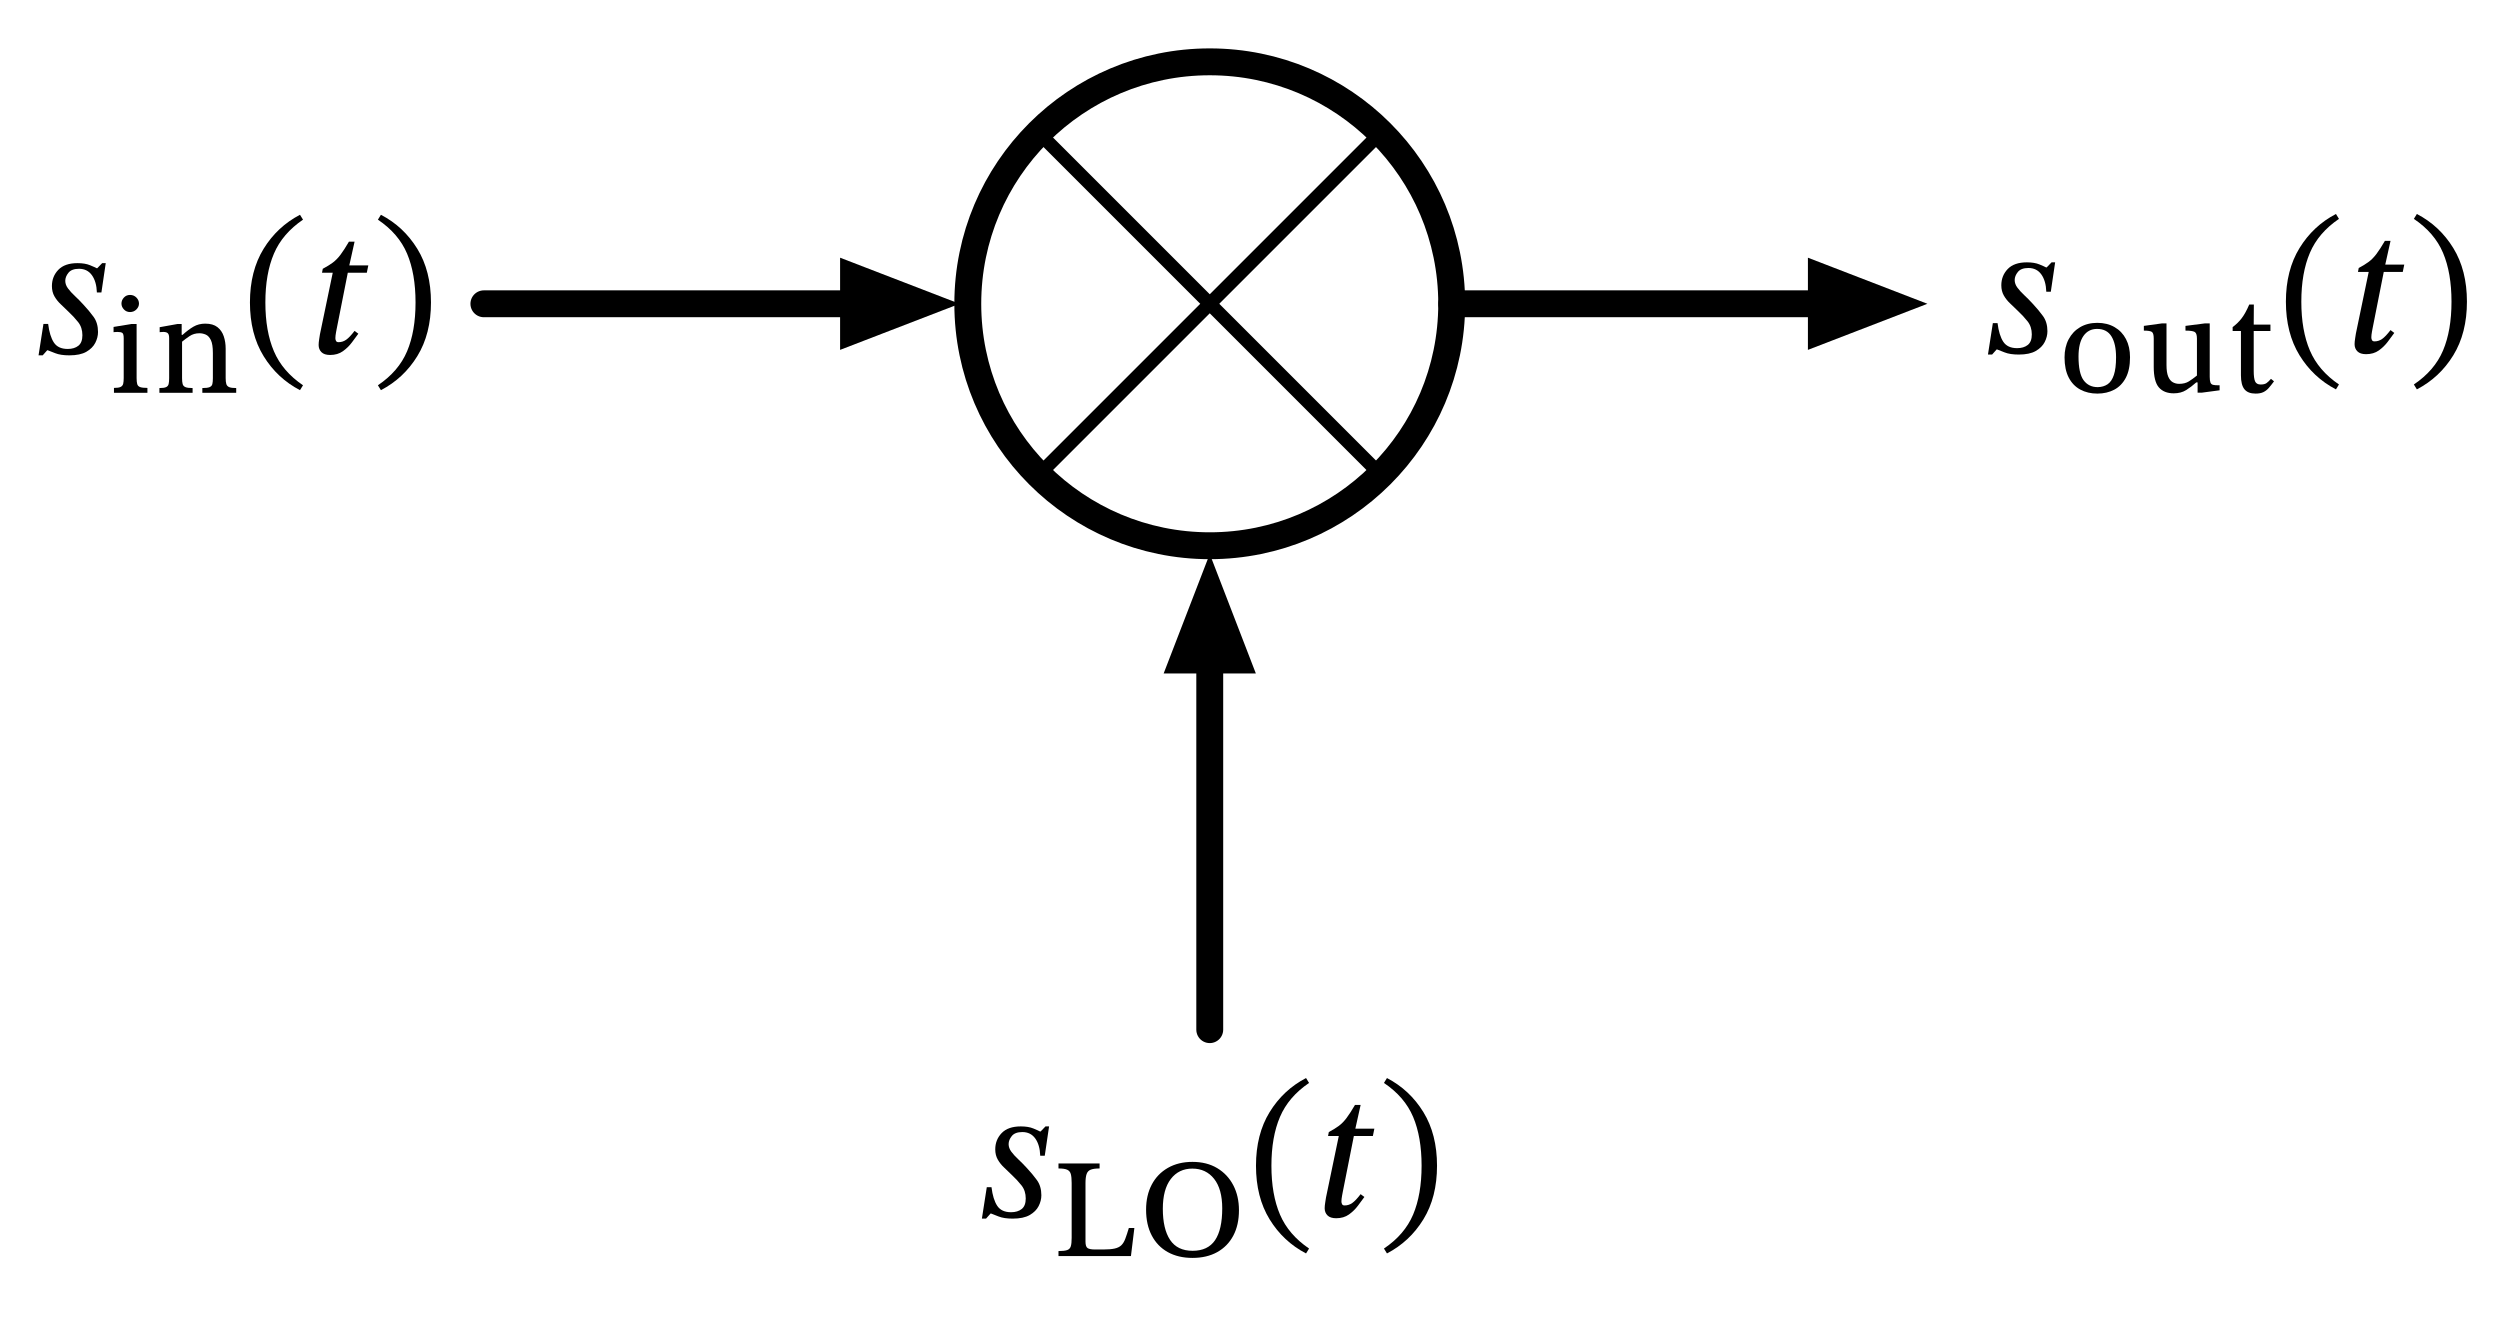 <svg xmlns="http://www.w3.org/2000/svg" xmlns:xlink="http://www.w3.org/1999/xlink" xml:lang="en" height="98.162pt" width="185.985pt" viewBox="-35.998 -22.6 185.985 98.162"><circle cx="54.0" cy="-0.0" r="18.0" style="stroke:black;fill:none;stroke-width:2.0;stroke-dasharray:-;" /><path d="M 0.0,-0.0 L 18.0,-0.0 L 27.0,-0.0" style="stroke:black;fill:none;stroke-width:2.0;stroke-dasharray:-;stroke-linecap:round;stroke-linejoin:round;" /><path d="M 34.0 0.0 L 27.0 2.7 L 27.0 -2.7 Z" style="stroke:black;fill:black;stroke-linecap:butt;stroke-linejoin:miter;" /><path d="M 66.728,-12.728 L 41.272,12.728" style="stroke:black;fill:none;stroke-width:1;stroke-dasharray:-;stroke-linecap:round;stroke-linejoin:round;" /><path d="M 66.728,12.728 L 41.272,-12.728" style="stroke:black;fill:none;stroke-width:1;stroke-dasharray:-;stroke-linecap:round;stroke-linejoin:round;" /><path d="M 72.0,-0.0 L 90.0,-0.0 L 99.0,-0.0" style="stroke:black;fill:none;stroke-width:2.0;stroke-dasharray:-;stroke-linecap:round;stroke-linejoin:round;" /><path d="M 106.0 0.0 L 99.0 2.7 L 99.0 -2.7 Z" style="stroke:black;fill:black;stroke-linecap:butt;stroke-linejoin:miter;" /><path d="M 54.0,27.0 L 54.0,36.0 L 54,54.0" style="stroke:black;fill:none;stroke-width:2.0;stroke-dasharray:-;stroke-linecap:round;stroke-linejoin:round;" /><path d="M 54.0 20.0 L 56.7 27.0 L 51.3 27.0 Z" style="stroke:black;fill:black;stroke-linecap:butt;stroke-linejoin:miter;" /><g><g><g><path d="M -28.132 -3.024 L -28.132 -3.024 L -28.454 -0.84 L -28.79 -0.84 Q -28.818 -1.652 -29.161 -2.128 Q -29.504 -2.604 -30.12 -2.604 Q -30.666 -2.604 -30.904 -2.31 Q -31.142 -2.016 -31.142 -1.708 Q -31.142 -1.414 -30.939 -1.141 Q -30.736 -0.868 -30.428 -0.581 Q -30.12 -0.294 -29.812 0.042 Q -29.364 0.518 -29.035 0.973 Q -28.706 1.428 -28.706 2.1 Q -28.706 2.506 -28.909 2.905 Q -29.112 3.304 -29.574 3.57 Q -30.036 3.836 -30.834 3.836 Q -31.492 3.836 -31.891 3.675 Q -32.29 3.514 -32.444 3.458 L -32.486 3.458 L -32.822 3.836 L -33.13 3.836 L -32.766 1.498 L -32.416 1.498 Q -32.304 2.408 -31.989 2.884 Q -31.674 3.36 -30.96 3.36 Q -30.47 3.36 -30.169 3.122 Q -29.868 2.884 -29.868 2.338 Q -29.868 1.764 -30.183 1.365 Q -30.498 0.966 -30.904 0.588 Q -31.184 0.308 -31.471 0.042 Q -31.758 -0.224 -31.947 -0.553 Q -32.136 -0.882 -32.136 -1.316 Q -32.136 -2.03 -31.66 -2.527 Q -31.184 -3.024 -30.232 -3.024 Q -29.672 -3.024 -29.301 -2.87 Q -28.93 -2.716 -28.804 -2.646 L -28.762 -2.646 L -28.398 -3.024 Z " fill="black" /><path d="M -25.031 6.259 L -25.031 6.259 L -25.031 6.622 L -27.52 6.622 L -27.52 6.259 Q -27.177 6.259 -27.026 6.186 Q -26.874 6.112 -26.834 5.951 Q -26.795 5.789 -26.795 5.524 L -26.795 2.565 Q -26.795 2.232 -26.903 2.163 Q -27.011 2.094 -27.266 2.094 Q -27.393 2.094 -27.471 2.104 Q -27.55 2.114 -27.55 2.114 L -27.55 1.722 L -26.237 1.506 L -25.835 1.506 L -25.835 5.524 Q -25.835 5.809 -25.791 5.97 Q -25.747 6.132 -25.575 6.196 Q -25.404 6.259 -25.031 6.259 Z M -26.325 -0.659 L -26.325 -0.659 Q -26.041 -0.659 -25.849 -0.463 Q -25.658 -0.267 -25.658 -0.013 Q -25.658 0.223 -25.849 0.419 Q -26.041 0.615 -26.325 0.615 Q -26.599 0.615 -26.78 0.419 Q -26.962 0.223 -26.962 -0.013 Q -26.962 -0.267 -26.78 -0.463 Q -26.599 -0.659 -26.325 -0.659 Z " fill="black" /><path d="M -19.21 3.339 L -19.21 3.339 L -19.21 5.534 Q -19.21 5.809 -19.161 5.97 Q -19.112 6.132 -18.945 6.201 Q -18.779 6.269 -18.426 6.269 L -18.426 6.622 L -20.945 6.622 L -20.945 6.269 Q -20.572 6.269 -20.406 6.201 Q -20.239 6.132 -20.2 5.97 Q -20.161 5.809 -20.161 5.534 L -20.161 3.662 Q -20.161 3.006 -20.312 2.697 Q -20.464 2.388 -20.695 2.29 Q -20.925 2.192 -21.16 2.192 Q -21.582 2.192 -21.9 2.408 Q -22.219 2.624 -22.454 2.82 L -22.454 5.534 Q -22.454 5.809 -22.41 5.97 Q -22.366 6.132 -22.199 6.201 Q -22.032 6.269 -21.67 6.269 L -21.67 6.622 L -24.139 6.622 L -24.139 6.269 Q -23.796 6.269 -23.645 6.201 Q -23.493 6.132 -23.453 5.97 Q -23.414 5.809 -23.414 5.534 L -23.414 2.555 Q -23.414 2.281 -23.517 2.188 Q -23.62 2.094 -23.845 2.094 Q -23.963 2.094 -24.041 2.104 Q -24.12 2.114 -24.12 2.114 L -24.12 1.742 L -22.807 1.506 L -22.483 1.506 L -22.483 2.31 L -22.415 2.31 Q -21.993 1.928 -21.606 1.702 Q -21.219 1.477 -20.729 1.477 Q -20.151 1.477 -19.822 1.737 Q -19.494 1.996 -19.352 2.418 Q -19.21 2.839 -19.21 3.339 Z " fill="black" /><path d="M -17.404 -0.098 L -17.404 -0.098 Q -17.404 -2.436 -16.389 -4.088 Q -15.374 -5.74 -13.68 -6.622 L -13.456 -6.258 Q -14.982 -5.222 -15.619 -3.731 Q -16.256 -2.24 -16.256 -0.098 Q -16.256 2.044 -15.619 3.535 Q -14.982 5.026 -13.456 6.062 L -13.68 6.426 Q -15.374 5.544 -16.389 3.892 Q -17.404 2.24 -17.404 -0.098 Z " fill="black" /><path d="M -8.598 -2.856 L -8.598 -2.856 L -8.71 -2.31 L -10.124 -2.31 L -10.95 1.862 Q -10.95 1.862 -10.999 2.121 Q -11.048 2.38 -11.048 2.562 Q -11.048 2.674 -10.999 2.765 Q -10.95 2.856 -10.81 2.856 Q -10.502 2.856 -10.243 2.674 Q -9.984 2.492 -9.62 2.016 L -9.34 2.226 Q -9.536 2.492 -9.816 2.87 Q -10.096 3.248 -10.488 3.528 Q -10.88 3.808 -11.44 3.808 Q -11.874 3.808 -12.084 3.598 Q -12.294 3.388 -12.294 3.066 Q -12.294 2.884 -12.252 2.625 Q -12.21 2.366 -12.196 2.268 L -11.244 -2.31 L -12.042 -2.31 L -11.986 -2.604 Q -11.538 -2.842 -11.237 -3.066 Q -10.936 -3.29 -10.663 -3.654 Q -10.39 -4.018 -10.04 -4.62 L -9.62 -4.62 L -10.012 -2.856 Z " fill="black" /><path d="M -3.936 -0.098 L -3.936 -0.098 Q -3.936 2.24 -4.951 3.892 Q -5.966 5.544 -7.66 6.426 L -7.884 6.062 Q -6.344 5.026 -5.714 3.535 Q -5.084 2.044 -5.084 -0.098 Q -5.084 -2.24 -5.714 -3.731 Q -6.344 -5.222 -7.884 -6.258 L -7.66 -6.622 Q -5.966 -5.74 -4.951 -4.088 Q -3.936 -2.436 -3.936 -0.098 Z " fill="black" /></g></g></g><g><g><g><path d="M 116.892 -3.083 L 116.892 -3.083 L 116.57 -0.899 L 116.234 -0.899 Q 116.206 -1.711 115.863 -2.187 Q 115.52 -2.663 114.904 -2.663 Q 114.358 -2.663 114.12 -2.369 Q 113.882 -2.075 113.882 -1.767 Q 113.882 -1.473 114.085 -1.2 Q 114.288 -0.927 114.596 -0.64 Q 114.904 -0.353 115.212 -0.017 Q 115.66 0.459 115.989 0.914 Q 116.318 1.369 116.318 2.041 Q 116.318 2.447 116.115 2.846 Q 115.912 3.245 115.45 3.511 Q 114.988 3.777 114.19 3.777 Q 113.532 3.777 113.133 3.616 Q 112.734 3.455 112.58 3.399 L 112.538 3.399 L 112.202 3.777 L 111.894 3.777 L 112.258 1.439 L 112.608 1.439 Q 112.72 2.349 113.035 2.825 Q 113.35 3.301 114.064 3.301 Q 114.554 3.301 114.855 3.063 Q 115.156 2.825 115.156 2.279 Q 115.156 1.705 114.841 1.306 Q 114.526 0.907 114.12 0.529 Q 113.84 0.249 113.553 -0.017 Q 113.266 -0.283 113.077 -0.612 Q 112.888 -0.941 112.888 -1.375 Q 112.888 -2.089 113.364 -2.586 Q 113.84 -3.083 114.792 -3.083 Q 115.352 -3.083 115.723 -2.929 Q 116.094 -2.775 116.22 -2.705 L 116.262 -2.705 L 116.626 -3.083 Z " fill="black" /><path d="M 120.032 1.418 L 120.032 1.418 Q 120.767 1.418 121.316 1.737 Q 121.865 2.055 122.164 2.629 Q 122.463 3.202 122.463 3.976 Q 122.463 4.907 122.149 5.505 Q 121.835 6.103 121.287 6.392 Q 120.738 6.681 120.032 6.681 Q 119.317 6.681 118.763 6.382 Q 118.209 6.083 117.901 5.485 Q 117.592 4.887 117.592 3.986 Q 117.592 3.221 117.896 2.643 Q 118.2 2.065 118.748 1.742 Q 119.297 1.418 120.032 1.418 Z M 120.013 1.869 L 120.013 1.869 Q 119.366 1.869 118.998 2.393 Q 118.631 2.918 118.631 3.927 Q 118.631 5.172 119.008 5.686 Q 119.385 6.201 120.062 6.201 Q 120.493 6.191 120.797 5.985 Q 121.1 5.779 121.262 5.294 Q 121.424 4.809 121.424 3.976 Q 121.424 2.976 121.081 2.423 Q 120.738 1.869 120.013 1.869 Z " fill="black" /><path d="M 129.127 6.063 L 129.127 6.063 L 129.127 6.436 L 127.804 6.612 L 127.49 6.612 L 127.49 5.848 L 127.392 5.848 Q 127.02 6.181 126.637 6.421 Q 126.255 6.661 125.716 6.661 Q 124.991 6.661 124.609 6.22 Q 124.227 5.779 124.227 4.691 L 124.227 2.584 Q 124.227 2.183 124.085 2.09 Q 123.942 1.996 123.492 1.996 L 123.492 1.644 L 124.854 1.457 L 125.177 1.457 L 125.177 4.564 Q 125.177 5.113 125.305 5.417 Q 125.432 5.72 125.648 5.838 Q 125.863 5.956 126.118 5.956 Q 126.549 5.956 126.838 5.774 Q 127.127 5.593 127.441 5.338 L 127.441 2.584 Q 127.441 2.183 127.265 2.09 Q 127.088 1.996 126.588 1.996 L 126.588 1.644 L 128.049 1.457 L 128.392 1.457 L 128.392 5.426 Q 128.392 5.72 128.446 5.858 Q 128.499 5.995 128.637 6.029 Q 128.774 6.063 129.019 6.063 Z " fill="black" /><path d="M 132.949 5.583 L 132.949 5.583 L 133.174 5.769 Q 132.958 6.063 132.782 6.264 Q 132.606 6.465 132.38 6.573 Q 132.155 6.681 131.802 6.681 Q 131.234 6.681 130.974 6.357 Q 130.714 6.034 130.714 5.319 L 130.714 2.026 L 130.097 2.026 L 130.097 1.732 Q 130.45 1.477 130.744 1.11 Q 131.038 0.742 131.332 0.056 L 131.675 0.056 L 131.665 1.546 L 132.909 1.546 L 132.909 2.026 L 131.665 2.026 L 131.665 4.995 Q 131.665 5.544 131.768 5.774 Q 131.871 6.005 132.184 6.005 Q 132.468 6.005 132.615 5.902 Q 132.762 5.799 132.949 5.583 Z " fill="black" /><path d="M 134.059 -0.157 L 134.059 -0.157 Q 134.059 -2.495 135.074 -4.147 Q 136.089 -5.799 137.783 -6.681 L 138.007 -6.317 Q 136.481 -5.281 135.844 -3.79 Q 135.207 -2.299 135.207 -0.157 Q 135.207 1.985 135.844 3.476 Q 136.481 4.967 138.007 6.003 L 137.783 6.367 Q 136.089 5.485 135.074 3.833 Q 134.059 2.181 134.059 -0.157 Z " fill="black" /><path d="M 142.865 -2.915 L 142.865 -2.915 L 142.753 -2.369 L 141.339 -2.369 L 140.513 1.803 Q 140.513 1.803 140.464 2.062 Q 140.415 2.321 140.415 2.503 Q 140.415 2.615 140.464 2.706 Q 140.513 2.797 140.653 2.797 Q 140.961 2.797 141.22 2.615 Q 141.479 2.433 141.843 1.957 L 142.123 2.167 Q 141.927 2.433 141.647 2.811 Q 141.367 3.189 140.975 3.469 Q 140.583 3.749 140.023 3.749 Q 139.589 3.749 139.379 3.539 Q 139.169 3.329 139.169 3.007 Q 139.169 2.825 139.211 2.566 Q 139.253 2.307 139.267 2.209 L 140.219 -2.369 L 139.421 -2.369 L 139.477 -2.663 Q 139.925 -2.901 140.226 -3.125 Q 140.527 -3.349 140.8 -3.713 Q 141.073 -4.077 141.423 -4.679 L 141.843 -4.679 L 141.451 -2.915 Z " fill="black" /><path d="M 147.527 -0.157 L 147.527 -0.157 Q 147.527 2.181 146.512 3.833 Q 145.497 5.485 143.803 6.367 L 143.579 6.003 Q 145.119 4.967 145.749 3.476 Q 146.379 1.985 146.379 -0.157 Q 146.379 -2.299 145.749 -3.79 Q 145.119 -5.281 143.579 -6.317 L 143.803 -6.681 Q 145.497 -5.799 146.512 -4.147 Q 147.527 -2.495 147.527 -0.157 Z " fill="black" /></g></g></g><g><g><g><path d="M 42.047 61.198 L 42.047 61.198 L 41.725 63.382 L 41.389 63.382 Q 41.361 62.57 41.018 62.094 Q 40.675 61.618 40.059 61.618 Q 39.513 61.618 39.275 61.912 Q 39.037 62.206 39.037 62.514 Q 39.037 62.808 39.24 63.081 Q 39.443 63.354 39.751 63.641 Q 40.059 63.928 40.367 64.264 Q 40.815 64.74 41.144 65.195 Q 41.473 65.65 41.473 66.322 Q 41.473 66.728 41.27 67.127 Q 41.067 67.526 40.605 67.792 Q 40.143 68.058 39.345 68.058 Q 38.687 68.058 38.288 67.897 Q 37.889 67.736 37.735 67.68 L 37.693 67.68 L 37.357 68.058 L 37.049 68.058 L 37.413 65.72 L 37.763 65.72 Q 37.875 66.63 38.19 67.106 Q 38.505 67.582 39.219 67.582 Q 39.709 67.582 40.01 67.344 Q 40.311 67.106 40.311 66.56 Q 40.311 65.986 39.996 65.587 Q 39.681 65.188 39.275 64.81 Q 38.995 64.53 38.708 64.264 Q 38.421 63.998 38.232 63.669 Q 38.043 63.34 38.043 62.906 Q 38.043 62.192 38.519 61.695 Q 38.995 61.198 39.947 61.198 Q 40.507 61.198 40.878 61.352 Q 41.249 61.506 41.375 61.576 L 41.417 61.576 L 41.781 61.198 Z " fill="black" /><path d="M 48.392 68.757 L 48.392 68.757 L 48.137 70.844 L 42.747 70.844 L 42.747 70.472 Q 43.188 70.472 43.394 70.398 Q 43.6 70.325 43.664 70.114 Q 43.727 69.903 43.727 69.492 L 43.727 65.405 Q 43.727 64.974 43.664 64.743 Q 43.6 64.513 43.394 64.42 Q 43.188 64.327 42.747 64.327 L 42.747 63.955 L 45.805 63.955 L 45.805 64.327 Q 45.374 64.327 45.148 64.415 Q 44.923 64.503 44.84 64.739 Q 44.756 64.974 44.756 65.415 L 44.756 69.766 Q 44.756 70.148 44.913 70.251 Q 45.07 70.354 45.462 70.354 L 46.089 70.354 Q 46.609 70.354 46.922 70.285 Q 47.236 70.217 47.417 70.045 Q 47.598 69.874 47.716 69.56 Q 47.834 69.247 47.981 68.757 Z " fill="black" /><path d="M 56.173 67.434 L 56.173 67.434 Q 56.173 68.531 55.752 69.325 Q 55.331 70.119 54.556 70.55 Q 53.782 70.981 52.714 70.981 Q 51.656 70.981 50.881 70.55 Q 50.107 70.119 49.686 69.315 Q 49.264 68.512 49.264 67.394 Q 49.264 66.326 49.686 65.527 Q 50.107 64.729 50.886 64.283 Q 51.665 63.837 52.714 63.837 Q 53.782 63.837 54.556 64.302 Q 55.331 64.768 55.752 65.576 Q 56.173 66.385 56.173 67.434 Z M 54.929 67.296 L 54.929 67.296 Q 54.929 65.866 54.326 65.101 Q 53.723 64.337 52.704 64.337 Q 51.695 64.337 51.102 65.111 Q 50.509 65.885 50.509 67.326 Q 50.509 68.825 51.048 69.639 Q 51.587 70.452 52.724 70.452 Q 53.861 70.452 54.395 69.663 Q 54.929 68.874 54.929 67.296 Z " fill="black" /><path d="M 57.44 64.124 L 57.44 64.124 Q 57.44 61.786 58.455 60.134 Q 59.47 58.482 61.164 57.6 L 61.388 57.964 Q 59.862 59 59.225 60.491 Q 58.588 61.982 58.588 64.124 Q 58.588 66.266 59.225 67.757 Q 59.862 69.248 61.388 70.284 L 61.164 70.648 Q 59.47 69.766 58.455 68.114 Q 57.44 66.462 57.44 64.124 Z " fill="black" /><path d="M 66.246 61.366 L 66.246 61.366 L 66.135 61.912 L 64.721 61.912 L 63.894 66.084 Q 63.894 66.084 63.845 66.343 Q 63.796 66.602 63.796 66.784 Q 63.796 66.896 63.845 66.987 Q 63.894 67.078 64.034 67.078 Q 64.343 67.078 64.602 66.896 Q 64.861 66.714 65.224 66.238 L 65.504 66.448 Q 65.308 66.714 65.028 67.092 Q 64.748 67.47 64.356 67.75 Q 63.964 68.03 63.404 68.03 Q 62.97 68.03 62.76 67.82 Q 62.55 67.61 62.55 67.288 Q 62.55 67.106 62.592 66.847 Q 62.634 66.588 62.648 66.49 L 63.6 61.912 L 62.802 61.912 L 62.858 61.618 Q 63.306 61.38 63.607 61.156 Q 63.908 60.932 64.181 60.568 Q 64.454 60.204 64.804 59.602 L 65.224 59.602 L 64.832 61.366 Z " fill="black" /><path d="M 70.908 64.124 L 70.908 64.124 Q 70.908 66.462 69.893 68.114 Q 68.878 69.766 67.184 70.648 L 66.96 70.284 Q 68.5 69.248 69.13 67.757 Q 69.76 66.266 69.76 64.124 Q 69.76 61.982 69.13 60.491 Q 68.5 59 66.96 57.964 L 67.184 57.6 Q 68.878 58.482 69.893 60.134 Q 70.908 61.786 70.908 64.124 Z " fill="black" /></g></g></g></svg>